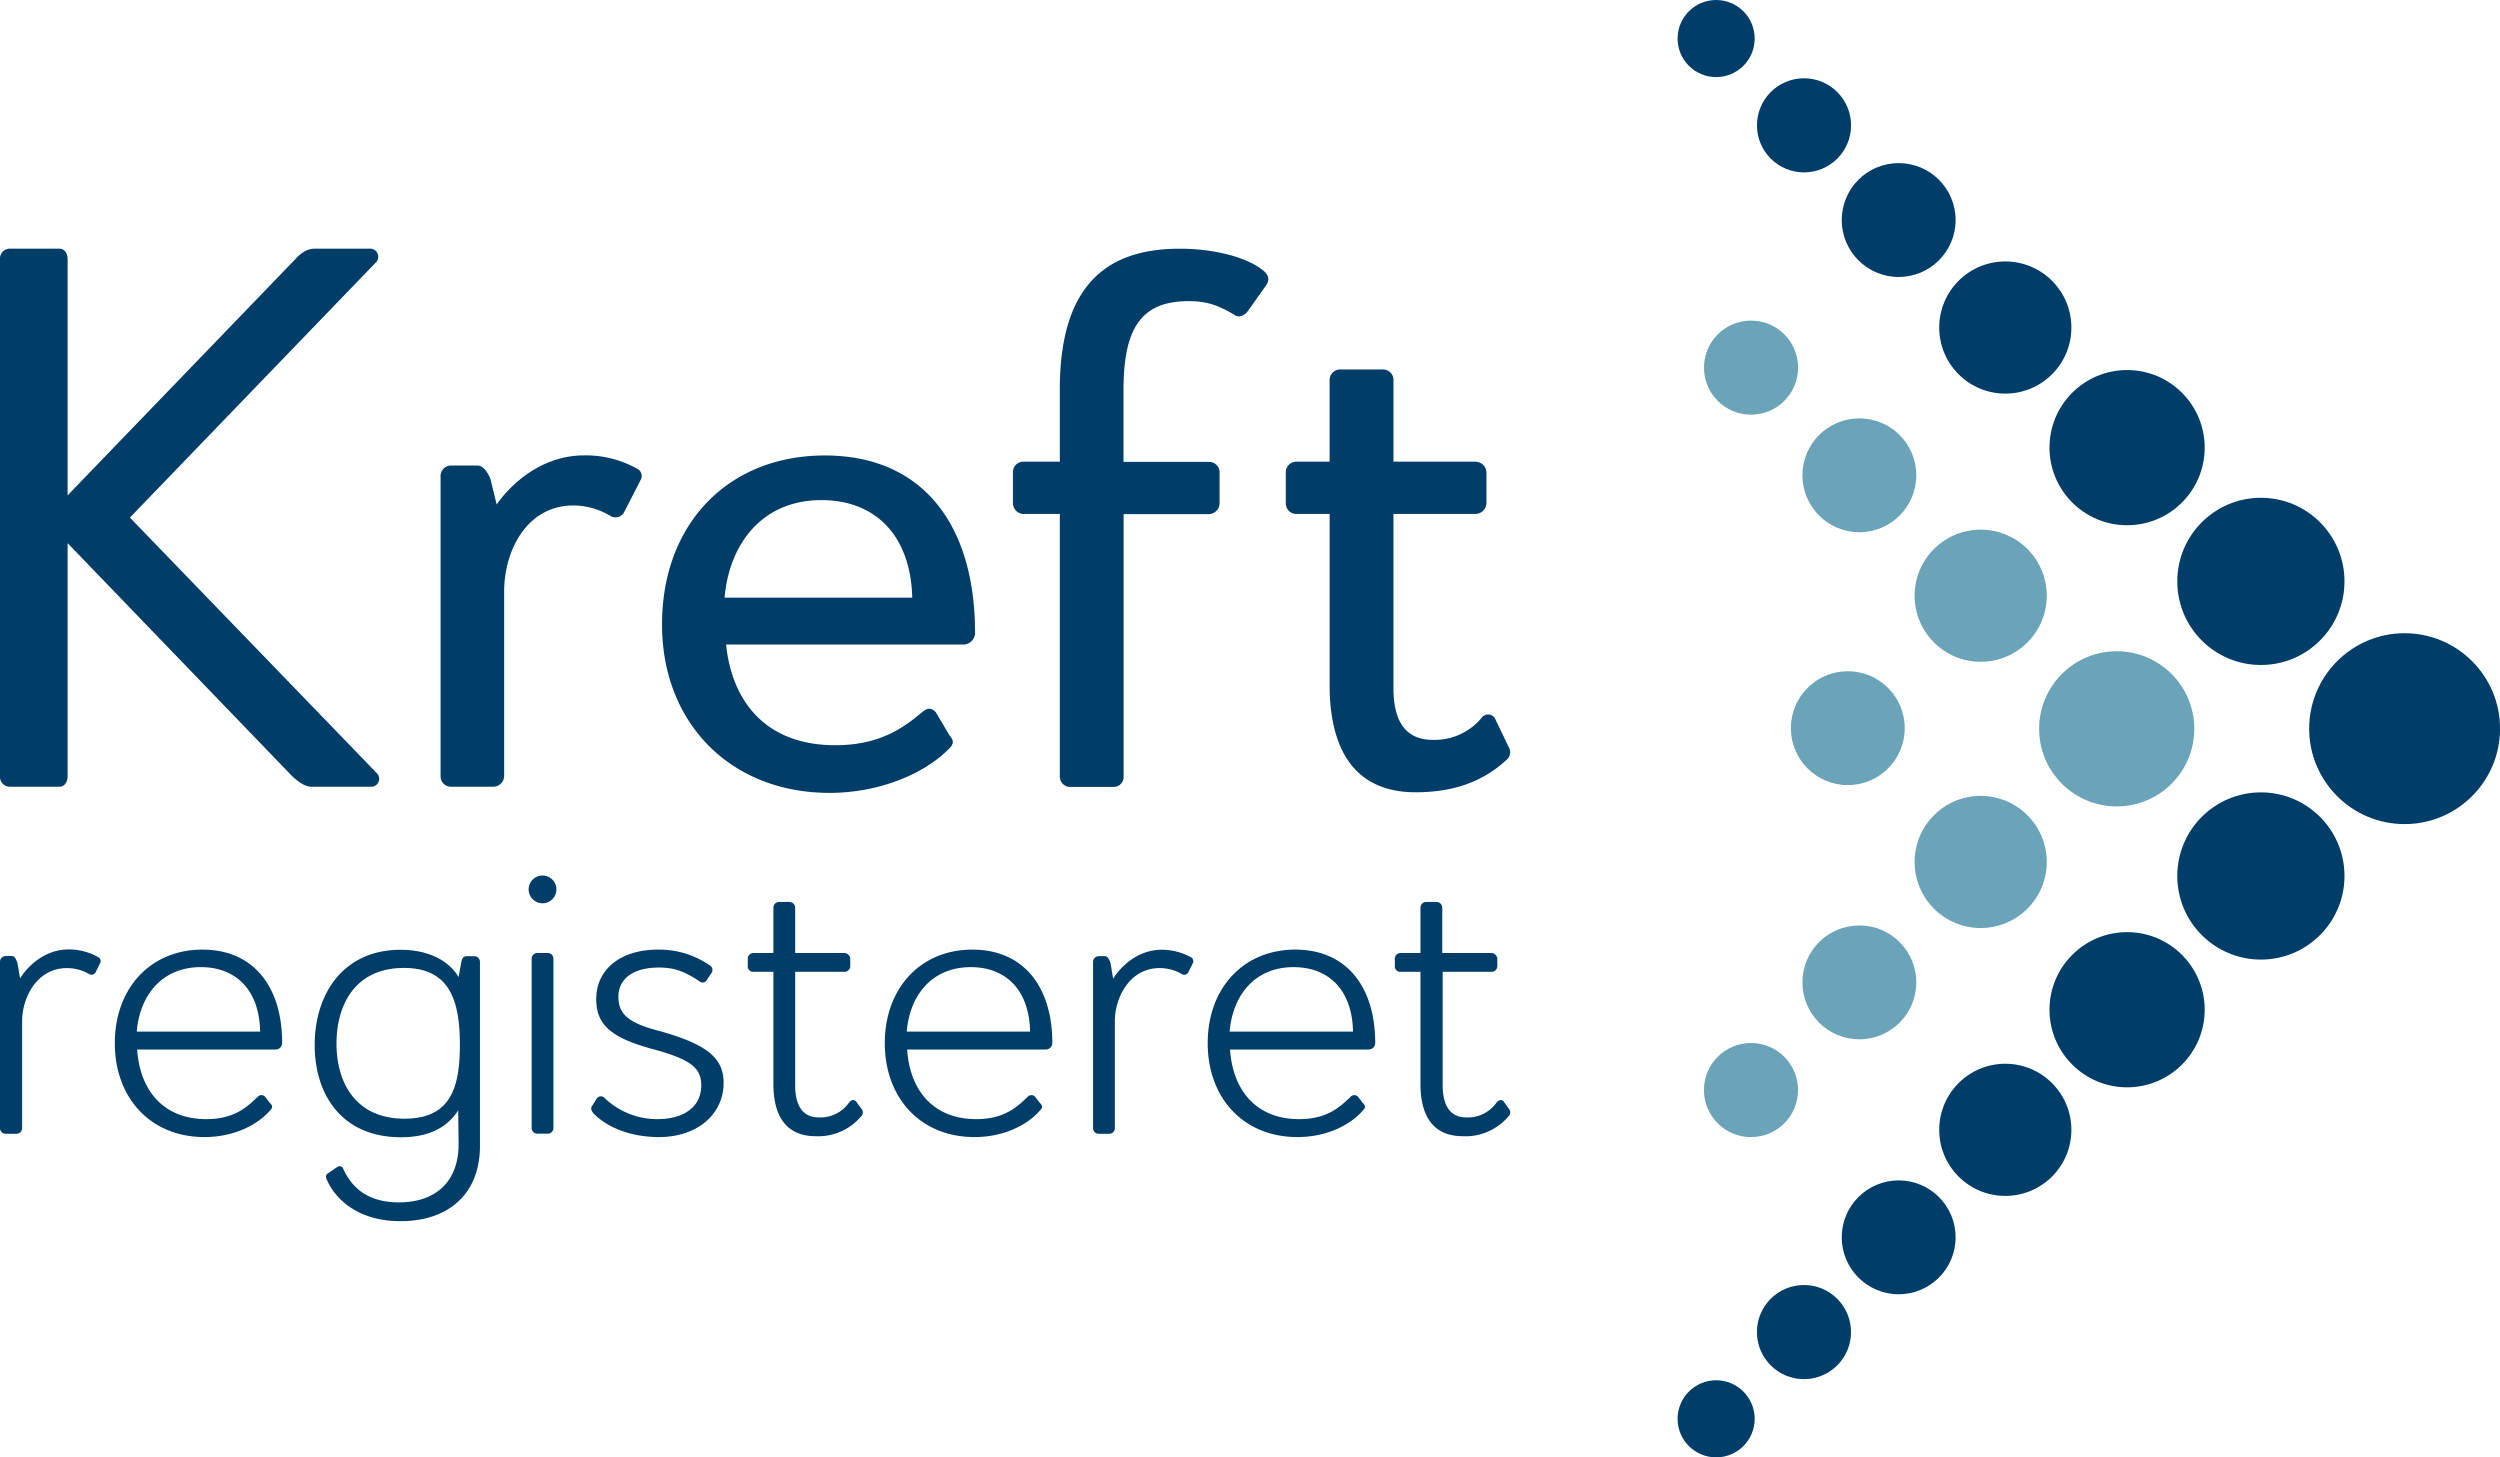 <svg xmlns="http://www.w3.org/2000/svg" viewBox="0 0 549.33 320.23"><defs><style>.cls-1{fill:#003e69;}.cls-2{fill:#6ba4b8;}</style></defs><title>Asset 69-</title><g id="Layer_2" data-name="Layer 2"><g id="Layer_1-2" data-name="Layer 1"><path class="cls-1" d="M22,211.66l-1,2a1,1,0,0,1-1.4.38,9.74,9.74,0,0,0-4.88-1.32c-6.67,0-9.86,6.57-9.86,11.64v23.55a1.24,1.24,0,0,1-1.22,1.22H1.22A1.24,1.24,0,0,1,0,247.88v-36.5a1.26,1.26,0,0,1,1.22-1.31H2.63c.65,0,1,.94,1.22,1.59L4.41,215c1-1.69,4.69-6.38,10.7-6.38a13.24,13.24,0,0,1,6.47,1.69A1,1,0,0,1,22,211.66Z"/><path class="cls-1" d="M62,229.21a1.44,1.44,0,0,1-1.4,1.4H30.14c.57,8.73,5.54,15.3,15.2,15.3,6.1,0,8.92-2.63,11.26-4.88a1.1,1.1,0,0,1,1.69,0l1,1.31c.66.66.66,1,.1,1.6-2.63,3.09-7.79,5.91-14.45,5.91-11.82,0-19.71-8.54-19.71-20.64s7.89-20.55,19.24-20.55C55.57,208.66,62,216.63,62,229.21Zm-32-2.54H57.16c-.18-9.47-5.63-14.16-13-14.16C35.49,212.51,30.71,218.79,30.05,226.67Z"/><path class="cls-1" d="M105.46,211.38v40.44c0,10.6-7,16.51-17.45,16.51-9.1,0-14.26-4.6-16.23-9.19-.28-.66-.19-1,.28-1.32l2.06-1.4a.84.84,0,0,1,1.32.47c1.5,3.19,4.5,7.31,12.19,7.31,8.54,0,13.23-5,13.14-13l-.09-7.22c-2.54,3.94-6.67,5.91-12.58,5.91-12.94,0-18.95-9.29-18.95-20.27,0-11.35,6.38-20.92,18.86-20.92,6.47,0,10.79,2.63,12.76,6l.56-3.09c.19-1.13.56-1.5,1.22-1.5h1.78A1.25,1.25,0,0,1,105.46,211.38Zm-4.41,18.2c0-9.76-2.25-16.89-12.29-16.89-10.79,0-14.82,8.17-14.82,16.61,0,8.73,4.31,16.51,14.91,16.51C98.89,245.81,101.05,239.25,101.05,229.58Z"/><path class="cls-1" d="M116.16,195.43a3.05,3.05,0,1,1,6.1,0,3.05,3.05,0,0,1-6.1,0Zm.66,52.45V210.63a1.24,1.24,0,0,1,1.22-1.22h2.35a1.24,1.24,0,0,1,1.22,1.22v37.25a1.24,1.24,0,0,1-1.22,1.22H118A1.24,1.24,0,0,1,116.82,247.88Z"/><path class="cls-1" d="M130.36,244.6c-.57-.76-.57-1.23-.19-1.69l.94-1.51a1.1,1.1,0,0,1,1.78-.09,16.71,16.71,0,0,0,11.54,4.6c6,0,9.66-2.82,9.66-7.41,0-3.85-2.34-5.63-9.94-7.79-9.76-2.53-13.14-5.44-13.14-11.17,0-6.56,5.35-10.88,13.61-10.88a19.55,19.55,0,0,1,11.07,3.28c.84.47,1,1,.75,1.69l-1.13,1.69a1,1,0,0,1-1.5.38c-3.47-2.35-5.81-3.1-9-3.1-5.63,0-8.92,2.44-8.92,6.38,0,3.66,1.88,5.72,8.82,7.51C155.22,229.4,159,232.4,159,237.93c0,7-5.91,11.92-14.16,11.92C138.61,249.85,133.45,247.78,130.36,244.6Z"/><path class="cls-1" d="M189.17,245.35a12.29,12.29,0,0,1-9.94,4.31c-6.67,0-9.29-4.69-9.29-11.45V213.54h-4.41a1.16,1.16,0,0,1-1.22-1.13v-1.78a1.24,1.24,0,0,1,1.22-1.22h4.41v-10a1.24,1.24,0,0,1,1.22-1.22h2.25a1.26,1.26,0,0,1,1.31,1.22v10h10.7a1.35,1.35,0,0,1,1.41,1.22v1.78a1.29,1.29,0,0,1-1.41,1.13h-10.7V238.4c0,5,2,7.13,5.16,7.13a7.69,7.69,0,0,0,6.76-3.37c.47-.47,1-.66,1.5-.1l1.22,1.69A1.2,1.2,0,0,1,189.17,245.35Z"/><path class="cls-1" d="M231.23,229.21a1.44,1.44,0,0,1-1.41,1.4H199.33c.56,8.73,5.54,15.3,15.2,15.3,6.1,0,8.91-2.63,11.26-4.88a1.1,1.1,0,0,1,1.69,0l1,1.31c.66.66.66,1,.09,1.6-2.62,3.09-7.78,5.91-14.44,5.91-11.83,0-19.71-8.54-19.71-20.64s7.88-20.55,19.24-20.55C224.76,208.66,231.23,216.63,231.23,229.21Zm-32-2.54h27.11c-.18-9.47-5.63-14.16-13-14.16C204.68,212.51,199.89,218.79,199.24,226.67Z"/><path class="cls-1" d="M262.1,211.66l-1,2a1,1,0,0,1-1.4.38,9.74,9.74,0,0,0-4.88-1.32c-6.66,0-9.85,6.57-9.85,11.64v23.55a1.24,1.24,0,0,1-1.22,1.22h-2.35a1.24,1.24,0,0,1-1.22-1.22v-36.5a1.26,1.26,0,0,1,1.22-1.31h1.41c.65,0,1,.94,1.22,1.59l.56,3.38c1-1.69,4.69-6.38,10.7-6.38a13.24,13.24,0,0,1,6.47,1.69A1,1,0,0,1,262.1,211.66Z"/><path class="cls-1" d="M302.18,229.21a1.44,1.44,0,0,1-1.4,1.4h-30.5c.57,8.73,5.54,15.3,15.2,15.3,6.1,0,8.92-2.63,11.26-4.88a1.1,1.1,0,0,1,1.69,0l1,1.31c.66.66.66,1,.1,1.6-2.63,3.09-7.79,5.91-14.45,5.91-11.82,0-19.71-8.54-19.71-20.64s7.89-20.55,19.24-20.55C295.71,208.66,302.18,216.63,302.18,229.21Zm-32-2.54h27.12c-.19-9.47-5.63-14.16-13.05-14.16C275.63,212.51,270.85,218.79,270.19,226.67Z"/><path class="cls-1" d="M331.41,245.35a12.33,12.33,0,0,1-10,4.31c-6.66,0-9.29-4.69-9.29-11.45V213.54h-4.41a1.17,1.17,0,0,1-1.22-1.13v-1.78a1.24,1.24,0,0,1,1.22-1.22h4.41v-10a1.24,1.24,0,0,1,1.22-1.22h2.25a1.27,1.27,0,0,1,1.32,1.22v10h10.69a1.35,1.35,0,0,1,1.41,1.22v1.78a1.29,1.29,0,0,1-1.41,1.13H317V238.4c0,5,2,7.13,5.16,7.13a7.68,7.68,0,0,0,6.75-3.37c.47-.47,1-.66,1.5-.1l1.22,1.69A1.19,1.19,0,0,1,331.41,245.35Z"/><path class="cls-1" d="M14.86,170.51c0,1.35-.68,2.36-1.86,2.36H2.19A2.17,2.17,0,0,1,0,170.51V57a2.17,2.17,0,0,1,2.19-2.36H13c1.18,0,1.86,1,1.86,2.36v51.84L64.84,57c1.69-1.86,3-2.36,4.39-2.36H81.55a1.79,1.79,0,0,1,1.19,2.87l-54.2,56.22L82.9,170a1.74,1.74,0,0,1-1.35,2.87H68.38c-1.35,0-3-1.18-4.22-2.36l-49.3-51.16Z"/><path class="cls-1" d="M140.84,105.33l-3.72,7.26a2.17,2.17,0,0,1-2.87.85,15.93,15.93,0,0,0-8.27-2.37c-10.13,0-15.2,9.79-15.2,18.91v40.53a2.41,2.41,0,0,1-2.36,2.36H99a2.27,2.27,0,0,1-2.19-2.36V104.82A2.32,2.32,0,0,1,99,102.29h5.91c1.35,0,2.37,1.69,2.87,3l1.35,5.57c2.54-3.71,9.29-10.8,19.25-10.8A23,23,0,0,1,140,103,1.75,1.75,0,0,1,140.84,105.33Z"/><path class="cls-1" d="M214.25,139.1a2.59,2.59,0,0,1-2.53,2.53H159.54c1.35,12.84,9,22.12,24,22.12,9.63,0,14.86-3.71,19.08-7.26,1-.84,1.86-1.18,3,0l3,5.07c1,1.18,1,1.85,0,2.87-5.4,5.57-15.37,9.79-26.34,9.79-21.78,0-36.81-15.36-36.81-37,0-22.12,14.52-37.14,35.8-37.14C202.77,100.1,214.25,115.29,214.25,139.1Zm-55-7.77h41.2c-.34-13.84-8.28-21.44-19.93-21.44C167.31,109.89,160.22,119.68,159.21,131.33Z"/><path class="cls-1" d="M277.28,59.21c1.86,1.35,1.52,2.53,1,3.37l-4.06,5.74c-.84,1.18-2.19,1.52-3,.85-3.37-2-5.91-3-10-3-10.47,0-14.35,5.91-14.35,19.58v15.74h18.74a2.31,2.31,0,0,1,2.37,2.36v6.76a2.42,2.42,0,0,1-2.37,2.36H246.89v57.58a2.17,2.17,0,0,1-2.19,2.36h-9.63a2.27,2.27,0,0,1-2.19-2.36V112.93h-8.11a2.38,2.38,0,0,1-2.19-2.36v-6.76a2.27,2.27,0,0,1,2.19-2.36h8.11V84.53c.33-22.62,11-29.88,26.34-29.88C266.81,54.65,273.74,56.5,277.28,59.21Z"/><path class="cls-1" d="M331,167c-3.88,3.55-9.79,7.09-19.92,7.09-13.51,0-18.57-9.45-18.91-22.29V112.93H284.9a2.31,2.31,0,0,1-2.37-2.36v-6.76a2.31,2.31,0,0,1,2.37-2.36h7.26V83.55a2.3,2.3,0,0,1,2.36-2.36H304a2.27,2.27,0,0,1,2.19,2.36v17.9h17.9a2.45,2.45,0,0,1,2.53,2.36v6.76a2.45,2.45,0,0,1-2.53,2.36h-17.9v38.33c0,7.93,3.21,11.31,8.61,11.31a13.43,13.43,0,0,0,10.81-4.9,1.74,1.74,0,0,1,2.87.17l3,6.25A2.2,2.2,0,0,1,331,167Z"/><circle class="cls-1" cx="528.37" cy="160.11" r="20.97"/><circle class="cls-1" cx="496.79" cy="192.48" r="18.37"/><circle class="cls-1" cx="467.39" cy="221.87" r="17.05"/><circle class="cls-1" cx="440.63" cy="248.26" r="14.52"/><circle class="cls-1" cx="417.2" cy="271.88" r="12.51"/><circle class="cls-1" cx="396.39" cy="292.7" r="10.34"/><circle class="cls-1" cx="377.09" cy="311.76" r="8.47"/><circle class="cls-2" cx="465.11" cy="160.15" r="17.05"/><circle class="cls-2" cx="435.22" cy="189.4" r="14.52"/><circle class="cls-2" cx="408.56" cy="215.86" r="12.51"/><circle class="cls-2" cx="384.75" cy="239.52" r="10.34"/><circle class="cls-1" cx="496.79" cy="127.75" r="18.37"/><circle class="cls-1" cx="467.39" cy="98.36" r="17.05"/><circle class="cls-1" cx="440.63" cy="71.97" r="14.52"/><circle class="cls-1" cx="417.2" cy="48.35" r="12.51"/><circle class="cls-1" cx="396.4" cy="27.54" r="10.34"/><circle class="cls-1" cx="377.09" cy="8.47" r="8.47"/><circle class="cls-2" cx="435.22" cy="130.9" r="14.52"/><circle class="cls-2" cx="408.56" cy="104.44" r="12.51"/><circle class="cls-2" cx="406.02" cy="160" r="12.51"/><circle class="cls-2" cx="384.76" cy="80.78" r="10.34"/></g></g></svg>